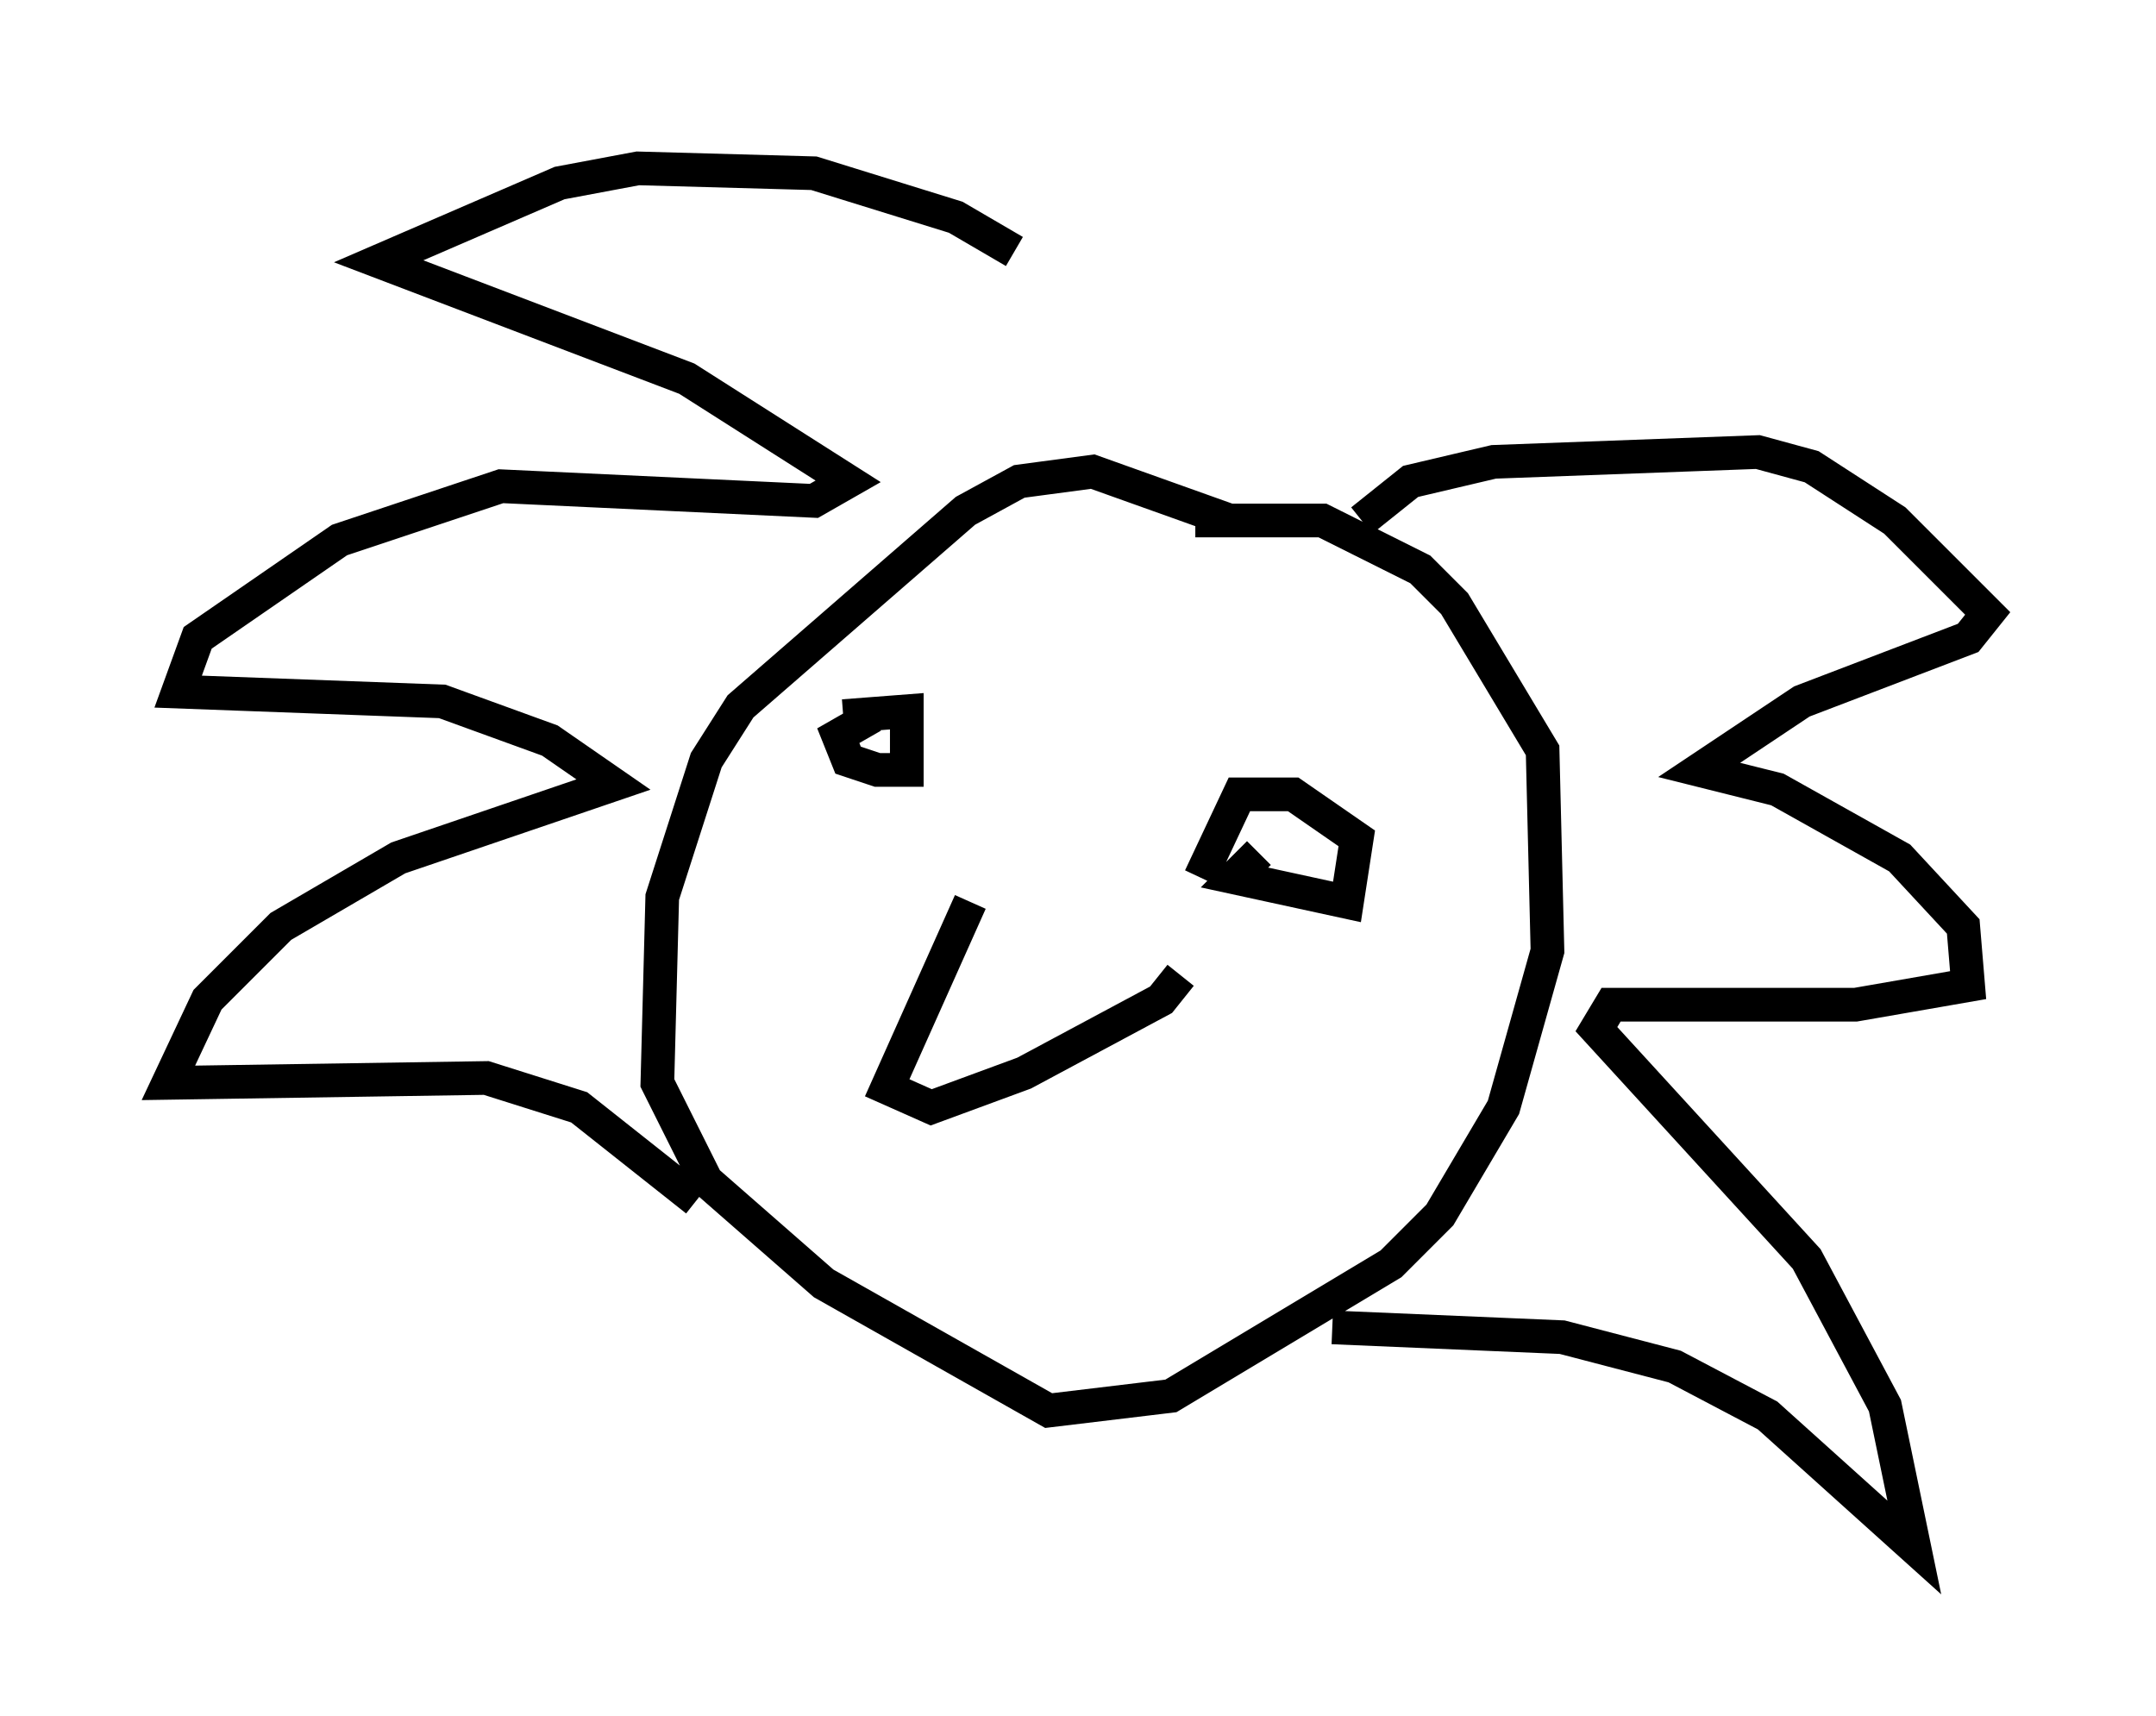 <?xml version="1.0" encoding="utf-8" ?>
<svg baseProfile="full" height="50.961" version="1.1" width="64.033" xmlns="http://www.w3.org/2000/svg" xmlns:ev="http://www.w3.org/2001/xml-events" xmlns:xlink="http://www.w3.org/1999/xlink"><defs /><rect fill="white" height="50.961" width="64.033" x="0" y="0" /><path d="M35.067, 12.263 m-4.939, -4.793 l-1.743, -1.017 -4.212, -1.307 l-5.229, -0.145 -2.324, 0.436 l-5.374, 2.324 9.151, 3.486 l4.793, 3.05 -1.017, 0.581 l-9.296, -0.436 -4.793, 1.598 l-4.212, 2.905 -0.581, 1.598 l7.844, 0.291 3.196, 1.162 l1.888, 1.307 -6.391, 2.179 l-3.486, 2.034 -2.179, 2.179 l-1.162, 2.469 9.441, -0.145 l2.76, 0.872 3.486, 2.76 m19.754, -20.19 l1.453, -1.162 2.469, -0.581 l7.844, -0.291 1.598, 0.436 l2.469, 1.598 2.76, 2.76 l-0.581, 0.726 -4.939, 1.888 l-3.05, 2.034 2.324, 0.581 l3.631, 2.034 1.888, 2.034 l0.145, 1.743 -3.341, 0.581 l-7.263, 0.0 -0.436, 0.726 l6.246, 6.827 2.324, 4.358 l0.872, 4.212 -4.358, -3.922 l-2.76, -1.453 -3.341, -0.872 l-6.827, -0.291 m-3.05, -23.966 l-4.067, -1.453 -2.179, 0.291 l-1.598, 0.872 -6.682, 5.81 l-1.017, 1.598 -1.307, 4.067 l-0.145, 5.52 1.453, 2.905 l3.486, 3.05 6.682, 3.777 l3.631, -0.436 6.536, -3.922 l1.453, -1.453 1.888, -3.196 l1.307, -4.648 -0.145, -5.955 l-2.615, -4.358 -1.017, -1.017 l-2.905, -1.453 -3.777, 0.0 m-6.682, 11.33 l-2.469, 5.52 1.307, 0.581 l2.76, -1.017 4.067, -2.179 l0.581, -0.726 m-9.151, -7.698 l-1.017, 0.581 0.291, 0.726 l0.872, 0.291 0.872, 0.0 l0.0, -1.743 -1.888, 0.145 m12.346, 4.067 l-0.726, 0.726 3.341, 0.726 l0.291, -1.888 -1.888, -1.307 l-1.598, 0.0 -1.162, 2.469 " fill="none" stroke="black" stroke-width="1" /></svg>